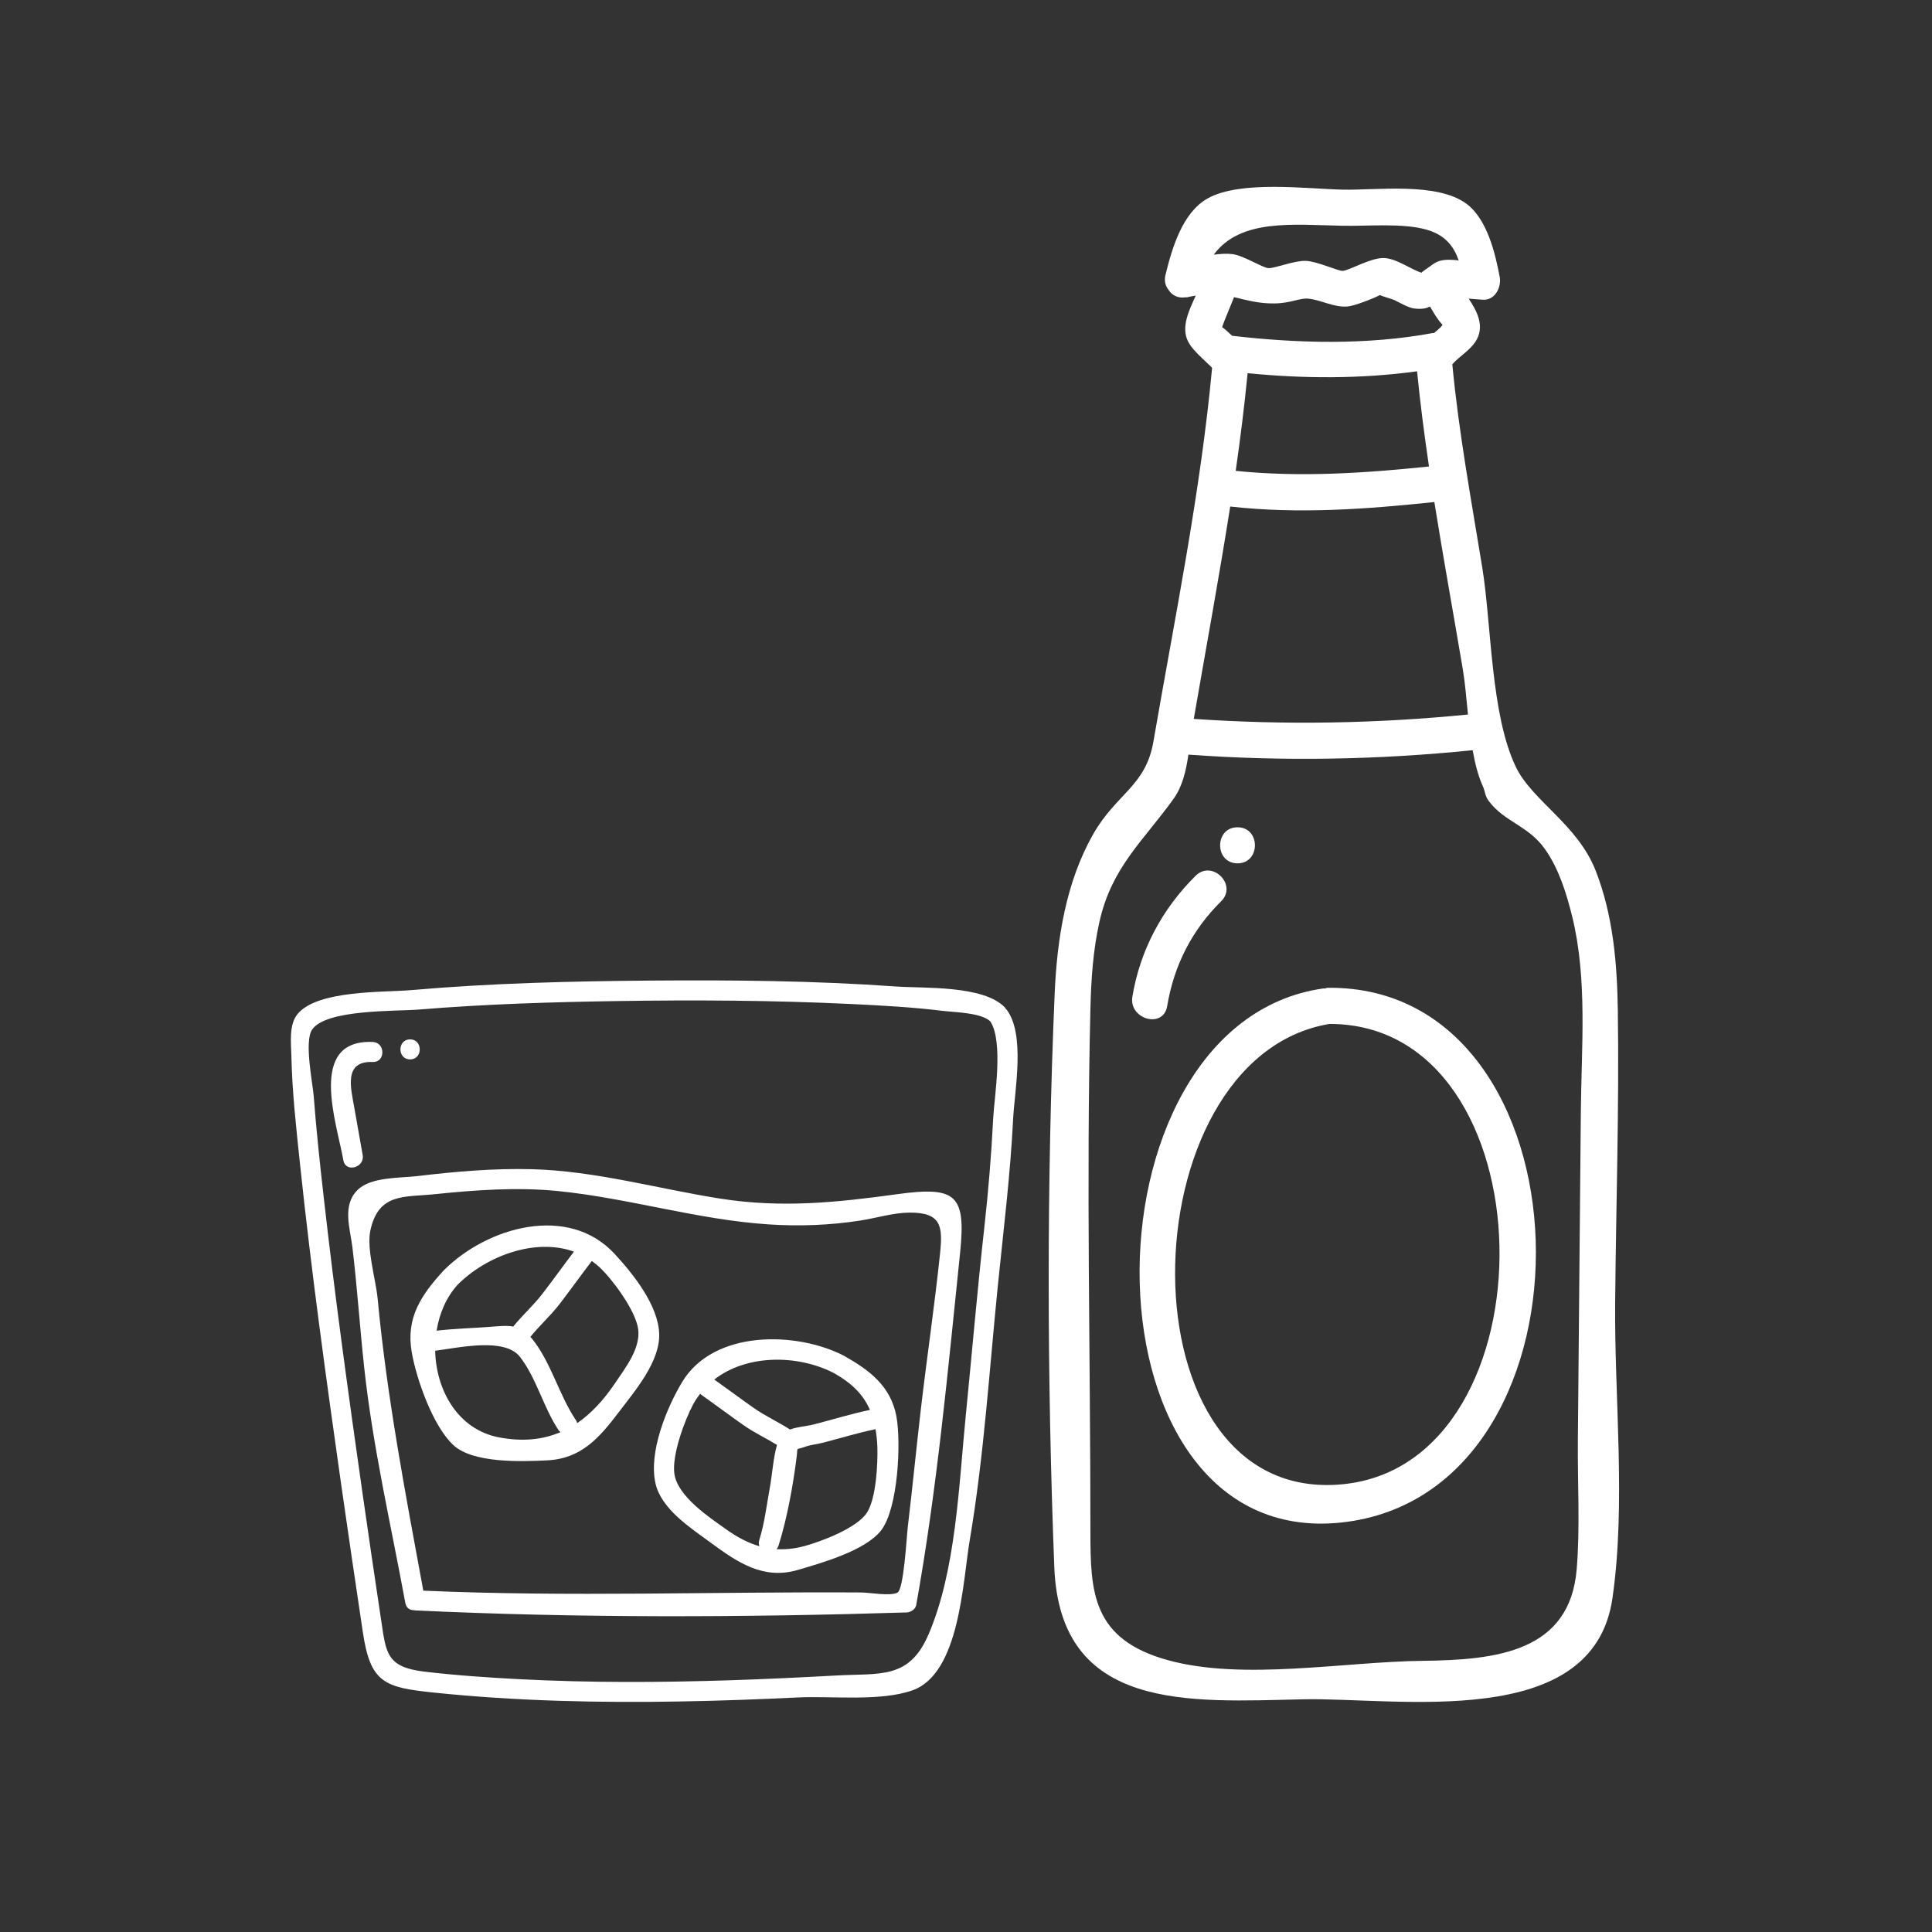 <?xml version="1.0" encoding="utf-8"?>
<!-- Generator: Adobe Illustrator 23.1.0, SVG Export Plug-In . SVG Version: 6.00 Build 0)  -->
<svg version="1.1" id="Слой_1" xmlns="http://www.w3.org/2000/svg" xmlns:xlink="http://www.w3.org/1999/xlink" x="0px" y="0px"
	 viewBox="0 0 50 50" style="enable-background:new 0 0 50 50;" xml:space="preserve">
<rect x="0" y="0" width="50" height="50" fill="#333333" stroke="none"/>
<rect style="display:none;" width="50" height="50"/>
<g>
	<path style="fill:#FFFFFF;" d="M41.8,33.708c0.023-2.519,0.106-5.045,0.069-7.564
		c-0.018-1.219-0.123-2.455-0.57-3.603c-0.47-1.208-1.649-1.816-2.07-2.695
		c-0.653-1.363-0.627-3.681-0.869-5.163c-0.284-1.743-0.608-3.495-0.774-5.255
		c0.179-0.209,0.495-0.379,0.636-0.649c0.189-0.359,0.006-0.723-0.212-1.05
		c0.103,0.006,0.216,0.015,0.352,0.027c0.326,0.03,0.501-0.321,0.45-0.591
		c-0.116-0.617-0.328-1.5-0.864-1.894c-0.764-0.562-2.318-0.345-3.197-0.363
		c-0.912-0.019-2.641-0.248-3.492,0.224c-0.663,0.368-0.928,1.299-1.097,1.985
		c-0.039,0.159,0.003,0.289,0.082,0.388c0.085,0.133,0.234,0.215,0.422,0.191
		c0.007-0,0.013-0.001,0.02-0.001c0.018-0.003,0.032,0.002,0.05-0.003
		c0.074-0.021,0.142-0.03,0.21-0.042c-0.172,0.38-0.388,0.814-0.199,1.187
		c0.083,0.163,0.227,0.3,0.357,0.427c0.077,0.075,0.157,0.147,0.234,0.223
		c0.004,0.004,0.017,0.018,0.031,0.034c-0.301,3.239-0.967,6.47-1.519,9.672
		c-0.199,1.156-0.958,1.341-1.559,2.396c-0.705,1.239-0.935,2.711-0.996,4.117
		c-0.21,4.902-0.2,9.947-0.01,14.848c0.146,3.761,3.519,3.487,6.432,3.424
		c2.453-0.054,7.513,0.849,8.013-2.617C42.084,38.911,41.778,36.178,41.8,33.708z
		 M37.991,18.492c-2.363,0.234-4.728,0.276-7.096,0.113
		c0.315-1.824,0.654-3.658,0.943-5.496c1.77,0.199,3.517,0.069,5.283-0.116
		c0.232,1.452,0.496,2.9,0.739,4.342C37.916,17.678,37.95,18.08,37.991,18.492
		z M32.986,7.853c0.442-0.008,0.653-0.15,0.883-0.123
		c0.346,0.041,0.644,0.226,0.997,0.203c0.181-0.012,0.691-0.213,0.844-0.296
		c0.091,0.041,0.322,0.103,0.374,0.128c0.13,0.062,0.36,0.198,0.512,0.218
		c0.209,0.026,0.31-0.002,0.413-0.049c0.094,0.16,0.189,0.328,0.307,0.453
		c0.005,0.009,0.01,0.018,0.014,0.027c-0.018,0.022-0.035,0.044-0.046,0.054
		c-0.055,0.053-0.114,0.103-0.173,0.152c-0.012,0.001-0.023-0.003-0.035-0
		c-1.693,0.313-3.486,0.268-5.188,0.07c-0.001-0-0.001,0-0.002,0
		c-0.085-0.083-0.172-0.161-0.256-0.224c0.001-0.004,0.001-0.006,0.002-0.011
		c0.016-0.047,0.033-0.093,0.051-0.139c0.081-0.21,0.173-0.416,0.253-0.626
		C32.26,7.765,32.578,7.86,32.986,7.853z M32.288,9.658
		c1.449,0.144,2.938,0.15,4.386-0.049c0.08,0.823,0.187,1.644,0.308,2.464
		c-1.671,0.172-3.326,0.284-5.002,0.113C32.101,11.344,32.206,10.501,32.288,9.658
		z M34.752,5.843c0.648,0.013,1.555-0.077,2.175,0.103
		c0.479,0.139,0.696,0.43,0.824,0.793c-0.173-0.02-0.343-0.027-0.484,0.011
		c-0.146,0.039-0.267,0.157-0.391,0.237c-0.044,0.028-0.066,0.049-0.089,0.071
		c-0.303-0.1-0.651-0.373-0.979-0.38c-0.343-0.008-0.897,0.329-1.064,0.332
		c-0.123,0.002-0.665-0.25-0.951-0.259c-0.304-0.01-0.81,0.2-0.968,0.188
		c-0.157-0.011-0.64-0.327-0.933-0.363c-0.147-0.018-0.313-0.006-0.481,0.015
		C32.107,5.649,33.481,5.818,34.752,5.843z M40.912,28.757
		c-0.026,2.844-0.052,5.688-0.077,8.532c-0.01,1.095,0.06,2.228-0.03,3.319
		c-0.176,2.143-2.076,2.353-3.987,2.374c-2.026,0.022-4.637,0.519-6.585-0.015
		c-1.976-0.541-2.013-1.768-2.013-3.337c0-4.504-0.11-9.023,0-13.526
		c0.018-0.753,0.067-1.498,0.231-2.237c0.315-1.425,1.14-2.104,1.921-3.194
		c0.235-0.329,0.322-0.73,0.384-1.143c2.455,0.178,4.907,0.135,7.357-0.115
		c0.059,0.338,0.138,0.658,0.261,0.927c0.062,0.135,0.054,0.253,0.151,0.383
		c0.413,0.556,1.031,0.634,1.47,1.266c0.357,0.514,0.549,1.144,0.697,1.744
		C41.085,25.346,40.927,27.114,40.912,28.757z"/>
	<path style="fill:#FFFFFF;" d="M34.371,25.564c-0.034,0-0.058,0.013-0.088,0.019
		c-0.013,0.001-0.023-0.004-0.036-0.002c-6.469,0.916-6.413,14.778,0.634,13.801
		C41.627,38.447,41.272,25.502,34.371,25.564z M34.75,38.412
		c-5.831,0.572-5.625-11.033-0.343-11.913C40.141,26.496,40.288,37.869,34.75,38.412z
		"/>
	<path style="fill:#FFFFFF;" d="M30.206,26.04c0.175-1.052,0.638-1.966,1.398-2.716
		c0.428-0.423-0.232-1.082-0.66-0.66c-0.864,0.853-1.439,1.928-1.638,3.128
		C29.208,26.38,30.108,26.632,30.206,26.04z"/>
	<path style="fill:#FFFFFF;" d="M32.027,22.343c0.6,0,0.601-0.933,0-0.933
		C31.427,21.41,31.426,22.343,32.027,22.343z"/>
</g>
<g>
	<path style="fill:#FFFFFF;" d="M26.049,26.126c-0.005-0.006-0.011-0.009-0.017-0.014
		c-0.009-0.013-0.012-0.026-0.024-0.038c-0.558-0.583-2.106-0.492-2.824-0.544
		c-2.1-0.15-4.211-0.169-6.315-0.153c-2.076,0.016-4.159,0.066-6.228,0.247
		c-0.71,0.062-2.416-0.007-2.937,0.615c-0.235,0.282-0.17,0.755-0.163,1.093
		c0.02,0.935,0.126,1.872,0.224,2.801c0.292,2.765,0.672,5.521,1.063,8.273
		c0.182,1.279,0.372,2.556,0.562,3.833c0.195,1.309,0.552,1.432,1.829,1.564
		c2.139,0.222,4.294,0.269,6.443,0.23c0.995-0.018,1.99-0.055,2.984-0.103
		c0.882-0.043,2.141,0.111,2.973-0.186c1.221-0.437,1.295-2.807,1.478-3.886
		c0.371-2.191,0.507-4.412,0.731-6.621c0.145-1.429,0.321-2.848,0.392-4.283
		C26.257,28.228,26.542,26.769,26.049,26.126z M25.703,28.954
		c-0.047,0.94-0.125,1.879-0.229,2.814c-0.182,1.628-0.32,3.259-0.482,4.889
		c-0.177,1.77-0.249,3.996-0.967,5.654c-0.503,1.159-1.253,0.988-2.389,1.051
		c-0.908,0.05-1.817,0.093-2.727,0.123c-1.824,0.059-3.651,0.067-5.474-0.028
		c-0.82-0.043-1.643-0.099-2.459-0.196c-0.972-0.116-0.984-0.488-1.106-1.292
		c-0.169-1.121-0.334-2.243-0.494-3.366c-0.361-2.529-0.709-5.06-0.996-7.598
		c-0.099-0.875-0.194-1.751-0.26-2.628c-0.026-0.341-0.251-1.415-0.045-1.727
		c0.353-0.535,2.177-0.474,2.769-0.523c1.694-0.14,3.396-0.193,5.095-0.219
		c2.031-0.032,4.065-0.021,6.094,0.076c0.793,0.038,1.59,0.081,2.379,0.179
		c0.282,0.035,0.976,0.042,1.217,0.269C25.977,26.969,25.731,28.393,25.703,28.954z"
		/>
	<path style="fill:#FFFFFF;" d="M15.908,32.452c-1.202-1.302-3.301-0.7-4.424,0.425
		c-0.584,0.636-0.983,1.227-0.829,2.115c0.122,0.702,0.549,1.917,1.079,2.408
		c0.51,0.473,1.763,0.426,2.423,0.394c0.887-0.042,1.354-0.582,1.871-1.265
		c0.403-0.532,1.053-1.288,1.032-2.004C17.039,33.782,16.387,32.971,15.908,32.452z
		 M14.854,32.392c-0.278,0.364-0.543,0.737-0.823,1.099
		c-0.23,0.298-0.514,0.549-0.748,0.84c-0.171-0.031-0.359-0.011-0.584,0.006
		c-0.466,0.035-0.935,0.048-1.4,0.1c0.073-0.447,0.252-0.87,0.55-1.194
		C12.589,32.505,13.847,32.031,14.854,32.392z M12.909,37.198
		c-1.058-0.203-1.624-1.218-1.647-2.241c0.609-0.076,1.799-0.354,2.197,0.161
		c0.43,0.557,0.605,1.313,1,1.899c0.014,0.02,0.031,0.032,0.047,0.047
		C14.047,37.259,13.525,37.316,12.909,37.198z M15.915,35.8
		c-0.295,0.438-0.616,0.783-0.978,1.031c-0.007-0.025-0.014-0.05-0.031-0.075
		c-0.444-0.659-0.642-1.501-1.143-2.118c-0.012-0.015-0.024-0.025-0.037-0.039
		c0.236-0.294,0.528-0.553,0.759-0.854c0.281-0.367,0.55-0.744,0.831-1.111
		c0.078,0.055,0.153,0.116,0.225,0.186c0.328,0.318,0.905,1.094,0.974,1.572
		C16.588,34.891,16.175,35.414,15.915,35.8z"/>
	<path style="fill:#FFFFFF;" d="M21.841,35.087c-1.24-0.639-3.372-0.67-4.184,0.675
		c-0.41,0.679-0.875,1.824-0.693,2.628c0.152,0.67,0.908,1.15,1.427,1.533
		c0.705,0.52,1.37,0.967,2.257,0.707c0.609-0.179,1.756-0.501,2.158-1.028
		c0.44-0.576,0.518-2.284,0.391-2.955C23.048,35.866,22.499,35.458,21.841,35.087z
		 M21.58,35.534c0.469,0.264,0.764,0.562,0.935,0.956
		c-0.003,0.001-0.005-0.001-0.008,0c-0.49,0.102-0.97,0.253-1.455,0.376
		c-0.19,0.048-0.419,0.059-0.606,0.13c-0.305-0.197-0.643-0.35-0.943-0.561
		c-0.342-0.24-0.677-0.491-1.018-0.733
		C19.329,35.045,20.645,35.053,21.58,35.534z M17.454,38.15
		c-0.074-0.483,0.269-1.408,0.489-1.813c0.053-0.097,0.114-0.186,0.179-0.27
		c0.01,0.01,0.017,0.022,0.029,0.031c0.367,0.258,0.724,0.528,1.091,0.785
		c0.275,0.193,0.582,0.337,0.867,0.511c-0.097,0.331-0.124,0.766-0.183,1.089
		c-0.083,0.456-0.138,0.933-0.277,1.377c-0.019,0.06-0.012,0.111,0.005,0.156
		c-0.294-0.085-0.575-0.233-0.859-0.436
		C18.365,39.274,17.544,38.735,17.454,38.15z M22.438,39.145
		c-0.251,0.396-1.178,0.75-1.633,0.871c-0.253,0.067-0.486,0.088-0.708,0.076
		c0.022-0.025,0.04-0.056,0.052-0.094c0.225-0.714,0.375-1.556,0.469-2.298
		c0.034-0.271-0.034-0.166,0.191-0.249c0.156-0.058,0.349-0.077,0.511-0.119
		c0.441-0.115,0.879-0.25,1.326-0.342c0.005-0.001,0.007-0.004,0.012-0.005
		c0.024,0.142,0.042,0.29,0.048,0.456C22.719,37.866,22.68,38.762,22.438,39.145z"
		/>
	<path style="fill:#FFFFFF;" d="M9.386,29.892c-0.072-0.409-0.145-0.818-0.217-1.226
		C9.079,28.157,8.888,27.452,9.646,27.484c0.333,0.014,0.333-0.504,0-0.518
		c-1.699-0.071-0.93,2.098-0.759,3.064C8.945,30.357,9.444,30.218,9.386,29.892z"
		/>
	<path style="fill:#FFFFFF;" d="M10.613,27.417c0.333,0,0.334-0.518,0-0.518
		C10.28,26.899,10.279,27.417,10.613,27.417z"/>
	<path style="fill:#FFFFFF;" d="M23.222,30.905c-1.567,0.216-2.992,0.364-4.575,0.116
		c-1.619-0.254-3.233-0.719-4.879-0.762c-0.983-0.026-1.982,0.06-2.956,0.177
		c-0.462,0.055-1.206,0.018-1.554,0.356c-0.411,0.4-0.198,0.993-0.138,1.487
		c0.125,1.037,0.193,2.08,0.306,3.119c0.222,2.05,0.692,4.063,1.064,6.089
		c0.025,0.133,0.122,0.186,0.224,0.184c0.009,0.001,0.016,0.006,0.025,0.006
		c4.227,0.2,8.492,0.184,12.722,0.053c0.105-0.003,0.229-0.077,0.25-0.19
		c0.538-2.987,0.822-6.082,1.135-9.105C25.003,30.92,24.75,30.695,23.222,30.905
		z M24.329,32.435c-0.139,1.337-0.338,2.67-0.494,4.006
		c-0.119,1.023-0.219,2.048-0.341,3.071c-0.031,0.264-0.103,1.615-0.267,1.704
		c-0.184,0.099-0.725-0.002-0.931-0.003c-3.787-0.025-7.554,0.12-11.341-0.047
		c-0.465-2.521-0.94-5.002-1.182-7.56c-0.046-0.489-0.289-1.281-0.189-1.755
		c0.207-0.981,0.879-0.865,1.641-0.943c1.058-0.109,2.14-0.19,3.201-0.085
		c1.836,0.182,3.619,0.742,5.462,0.864c0.799,0.053,1.589,0.023,2.38-0.1
		c0.412-0.064,0.856-0.203,1.272-0.205C24.363,31.378,24.401,31.737,24.329,32.435z"
		/>
</g>
</svg>
